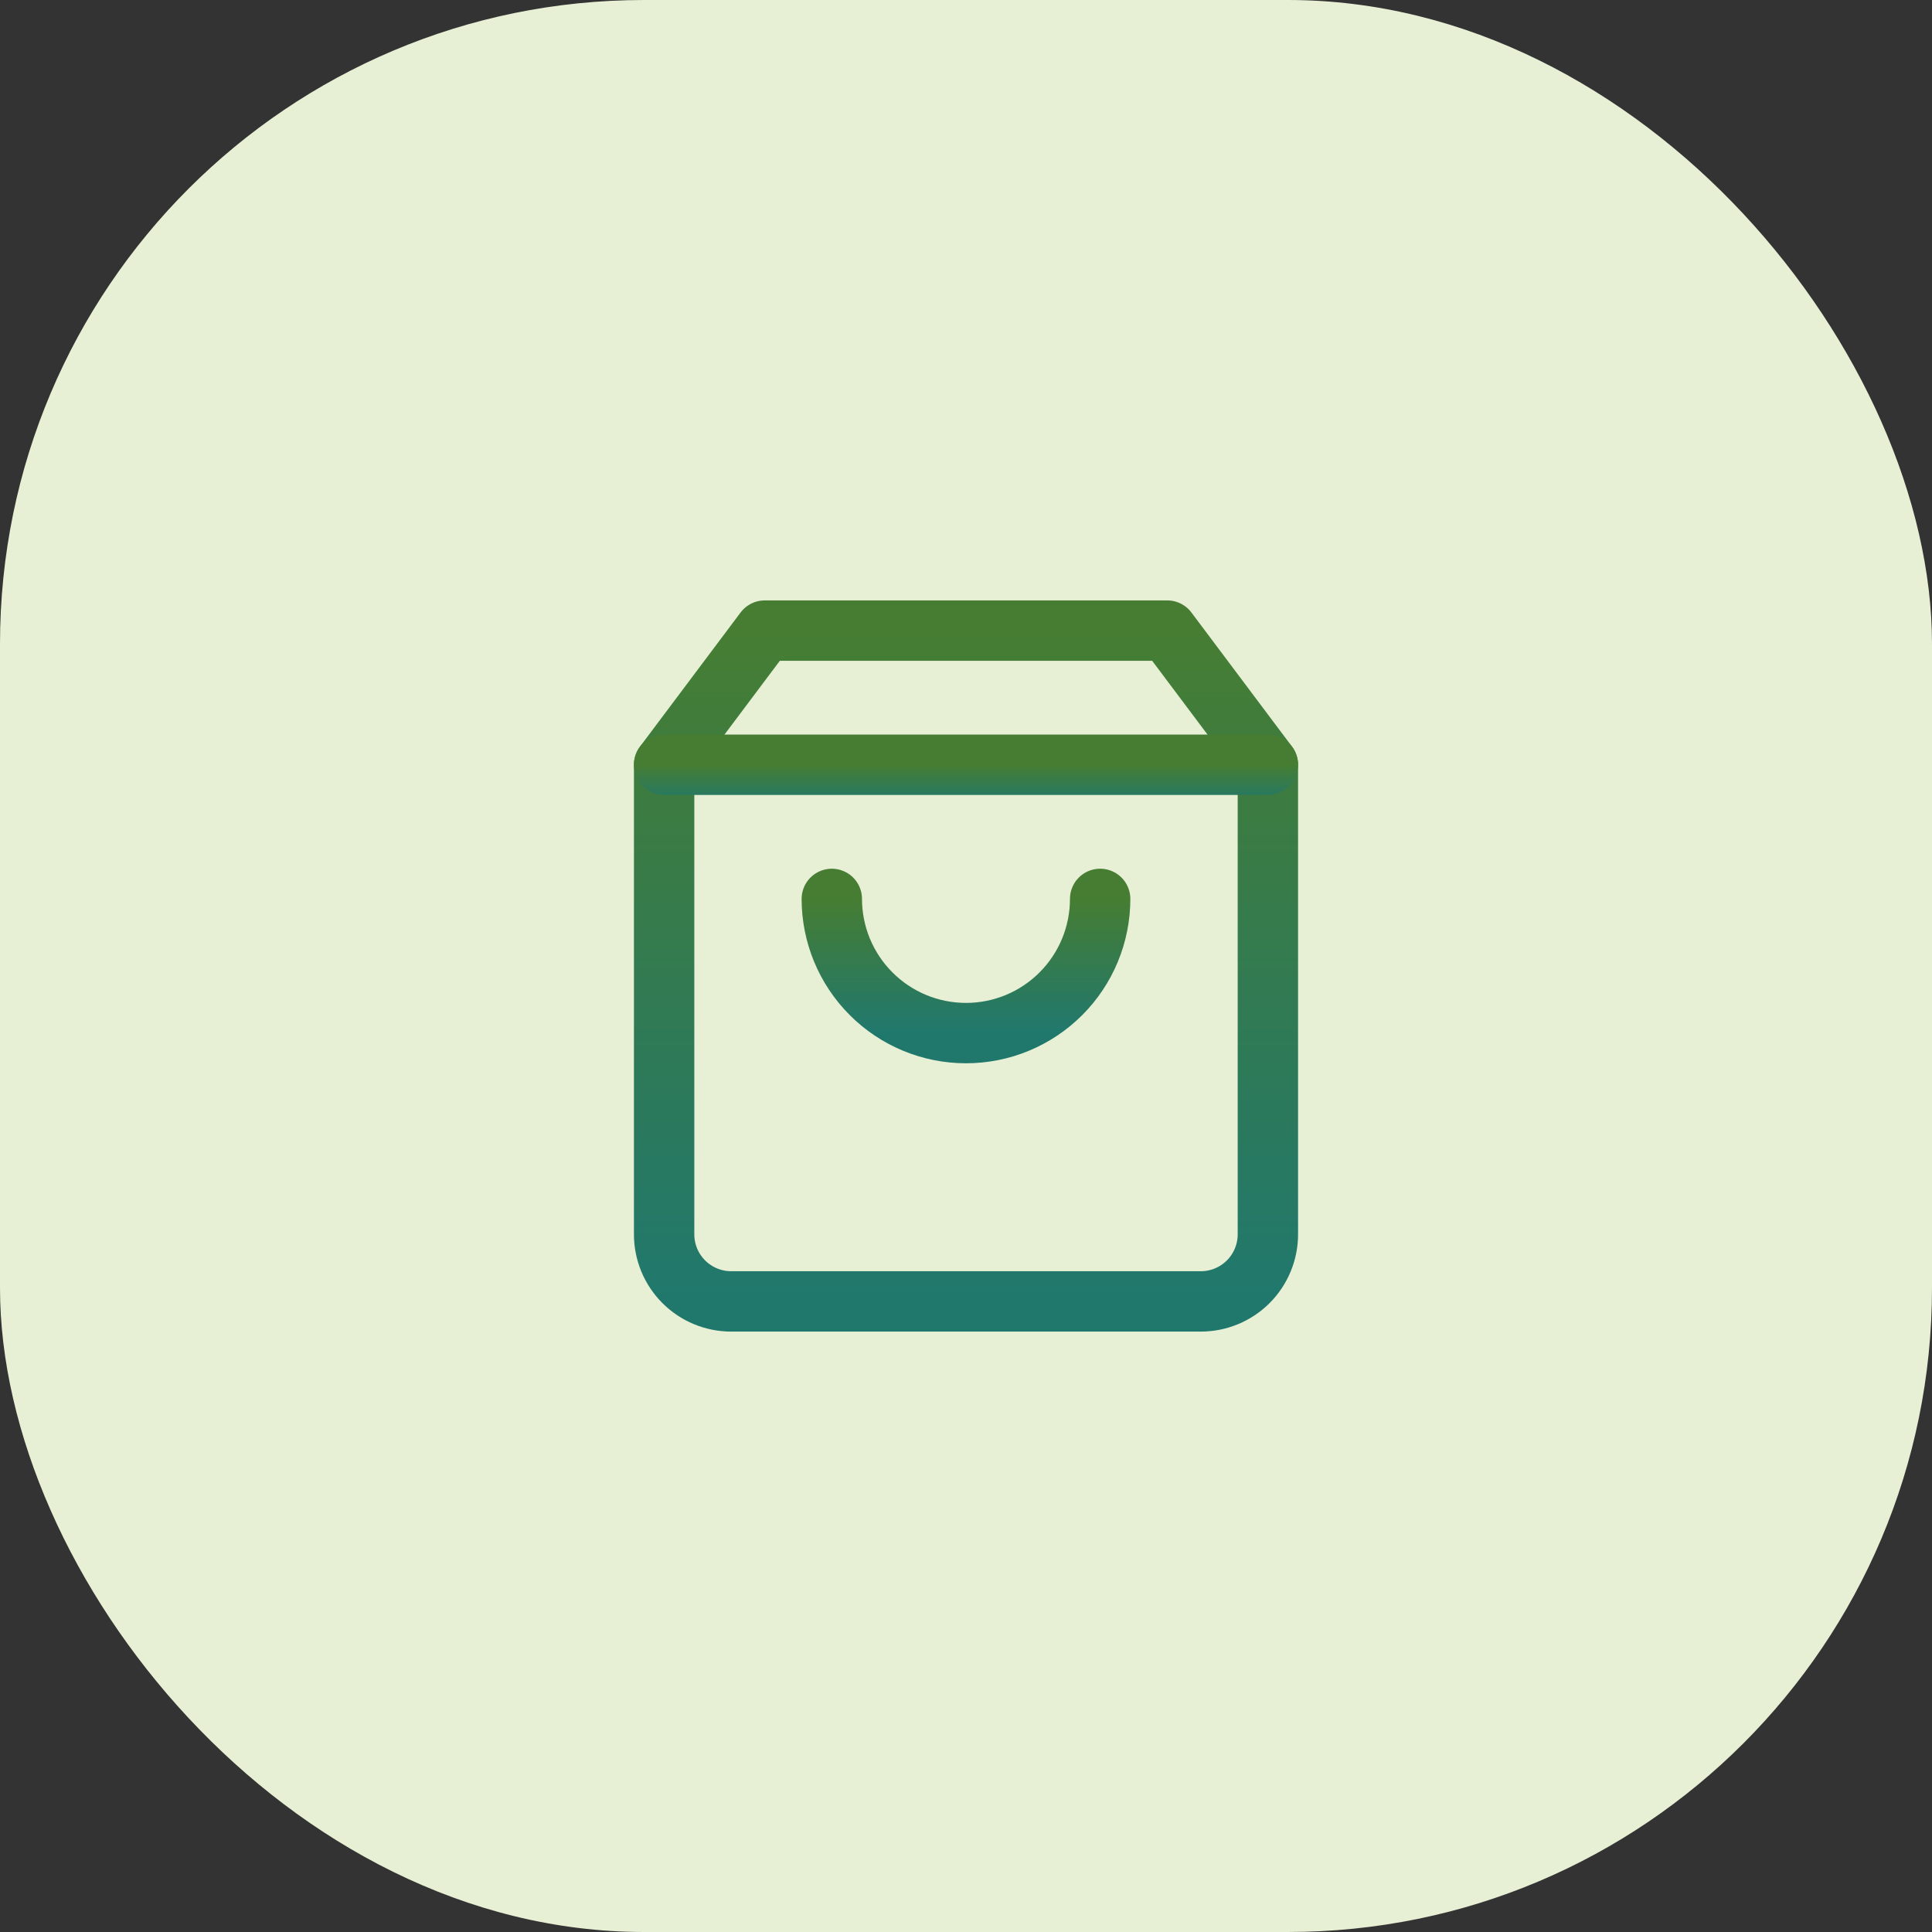 <svg width="48" height="48" viewBox="0 0 48 48" fill="none" xmlns="http://www.w3.org/2000/svg">
<rect x="0" y="0" width="48" height="48" fill="#333333" stroke="none"/>
<rect width="48" height="48" rx="16" fill="#E7F0D4"/>
<path d="M19 15.667L16.5 19V30.667C16.5 31.109 16.676 31.533 16.988 31.845C17.301 32.158 17.725 32.333 18.167 32.333H29.833C30.275 32.333 30.699 32.158 31.012 31.845C31.324 31.533 31.5 31.109 31.5 30.667V19L29 15.667H19Z" stroke="url(#paint0_linear_2013_1546)" stroke-width="1.5" stroke-linecap="round" stroke-linejoin="round"/>
<path d="M16.5 19H31.5" stroke="url(#paint1_linear_2013_1546)" stroke-width="1.5" stroke-linecap="round" stroke-linejoin="round"/>
<path d="M27.333 22.333C27.333 23.217 26.982 24.065 26.357 24.69C25.732 25.316 24.884 25.667 24 25.667C23.116 25.667 22.268 25.316 21.643 24.69C21.018 24.065 20.666 23.217 20.666 22.333" stroke="url(#paint2_linear_2013_1546)" stroke-width="1.5" stroke-linecap="round" stroke-linejoin="round"/>
<defs>
<linearGradient id="paint0_linear_2013_1546" x1="24" y1="15.667" x2="24" y2="32.333" gradientUnits="userSpaceOnUse">
<stop stop-color="#467D33"/>
<stop offset="1" stop-color="#20786D"/>
</linearGradient>
<linearGradient id="paint1_linear_2013_1546" x1="24" y1="19" x2="24" y2="20" gradientUnits="userSpaceOnUse">
<stop stop-color="#467D33"/>
<stop offset="1" stop-color="#20786D"/>
</linearGradient>
<linearGradient id="paint2_linear_2013_1546" x1="24" y1="22.333" x2="24" y2="25.667" gradientUnits="userSpaceOnUse">
<stop stop-color="#467D33"/>
<stop offset="1" stop-color="#20786D"/>
</linearGradient>
</defs>
</svg>
